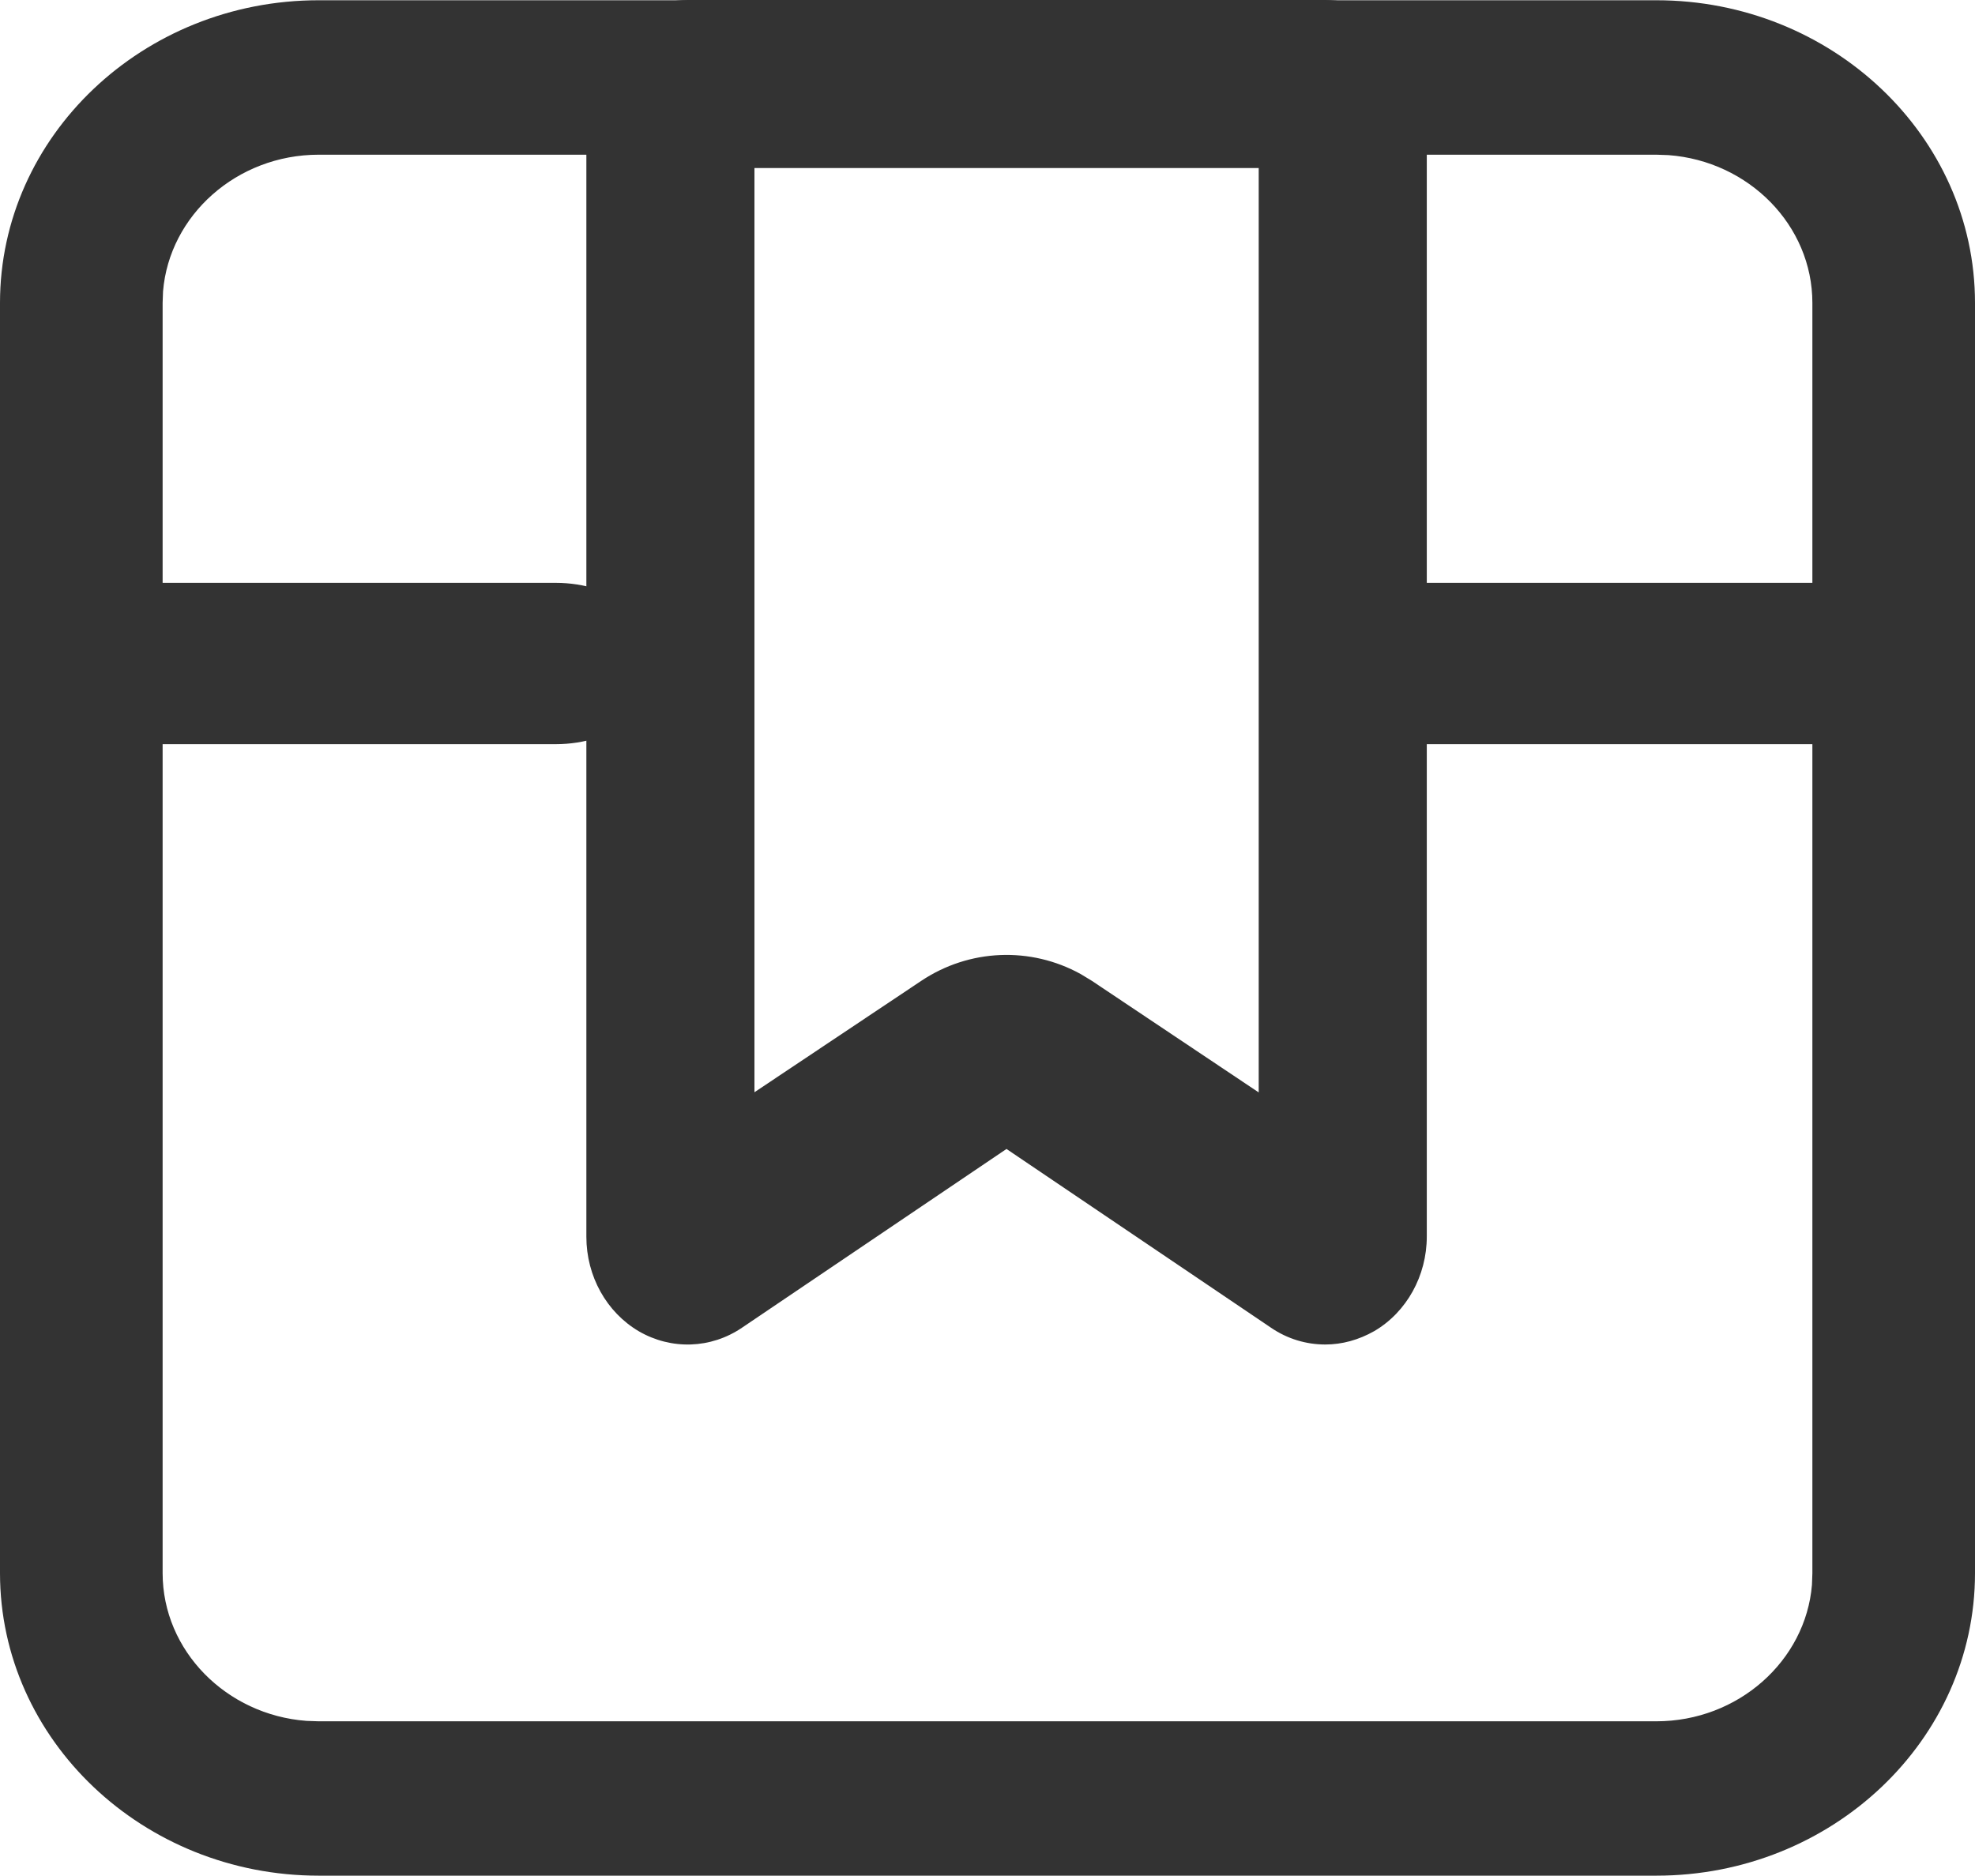 <svg xmlns="http://www.w3.org/2000/svg" xmlns:xlink="http://www.w3.org/1999/xlink" fill="none" version="1.1" width="23.5" height="22.321" viewBox="0 0 23.5 22.321"><g><g><g><path d="M23.5,3.605C23.5,1.618,21.797,0.003,19.708,0.003L3.792,0.003C1.7,0.003,0,1.621,0,3.605L0,18.72C0,20.706,1.703,22.321,3.792,22.321L19.708,22.321C21.8,22.321,23.5,20.706,23.5,18.722L23.5,3.605ZM3.792,1.841L19.708,1.841L19.853,1.846C20.807,1.917,21.565,2.68,21.565,3.605L21.565,18.722L21.56,18.86C21.485,19.765,20.682,20.484,19.708,20.484L3.792,20.484L3.647,20.479C2.693,20.408,1.935,19.644,1.935,18.72L1.935,3.605L1.94,3.467C2.015,2.561,2.819,1.841,3.792,1.841Z" fill-rule="evenodd" fill="#333333" fill-opacity="1"/></g><g><path d="M16.977,1.282C16.977,0.575,16.439,0,15.772,0L8.183,0C7.519,0,6.977,0.572,6.977,1.282L6.977,14.718C6.977,15.187,7.217,15.617,7.602,15.843C7.987,16.066,8.458,16.052,8.829,15.8L11.976,13.673L15.123,15.8C15.319,15.934,15.543,16,15.769,16C15.968,16,16.167,15.946,16.353,15.84C16.738,15.614,16.977,15.181,16.977,14.715L16.977,1.282ZM8.977,2L14.977,2L14.977,13L12.993,11.673L12.858,11.591C12.263,11.263,11.534,11.29,10.961,11.673L8.977,12.998L8.977,2Z" fill-rule="evenodd" fill="#333333" fill-opacity="1"/></g><g><path d="M1.263,8.856L6.611,8.856C7.309,8.856,7.871,8.425,7.871,7.896C7.871,7.366,7.309,6.936,6.611,6.936L1.263,6.936C0.568,6.936,0.003,7.366,0.003,7.896C0.003,8.425,0.565,8.856,1.263,8.856ZM16.586,8.856L22.061,8.856C22.756,8.856,23.321,8.425,23.321,7.896C23.321,7.366,22.759,6.936,22.061,6.936L16.586,6.936C15.892,6.936,15.326,7.366,15.326,7.896C15.326,8.425,15.889,8.856,16.586,8.856Z" fill-rule="evenodd" fill="#333333" fill-opacity="1"/></g></g></g></svg>